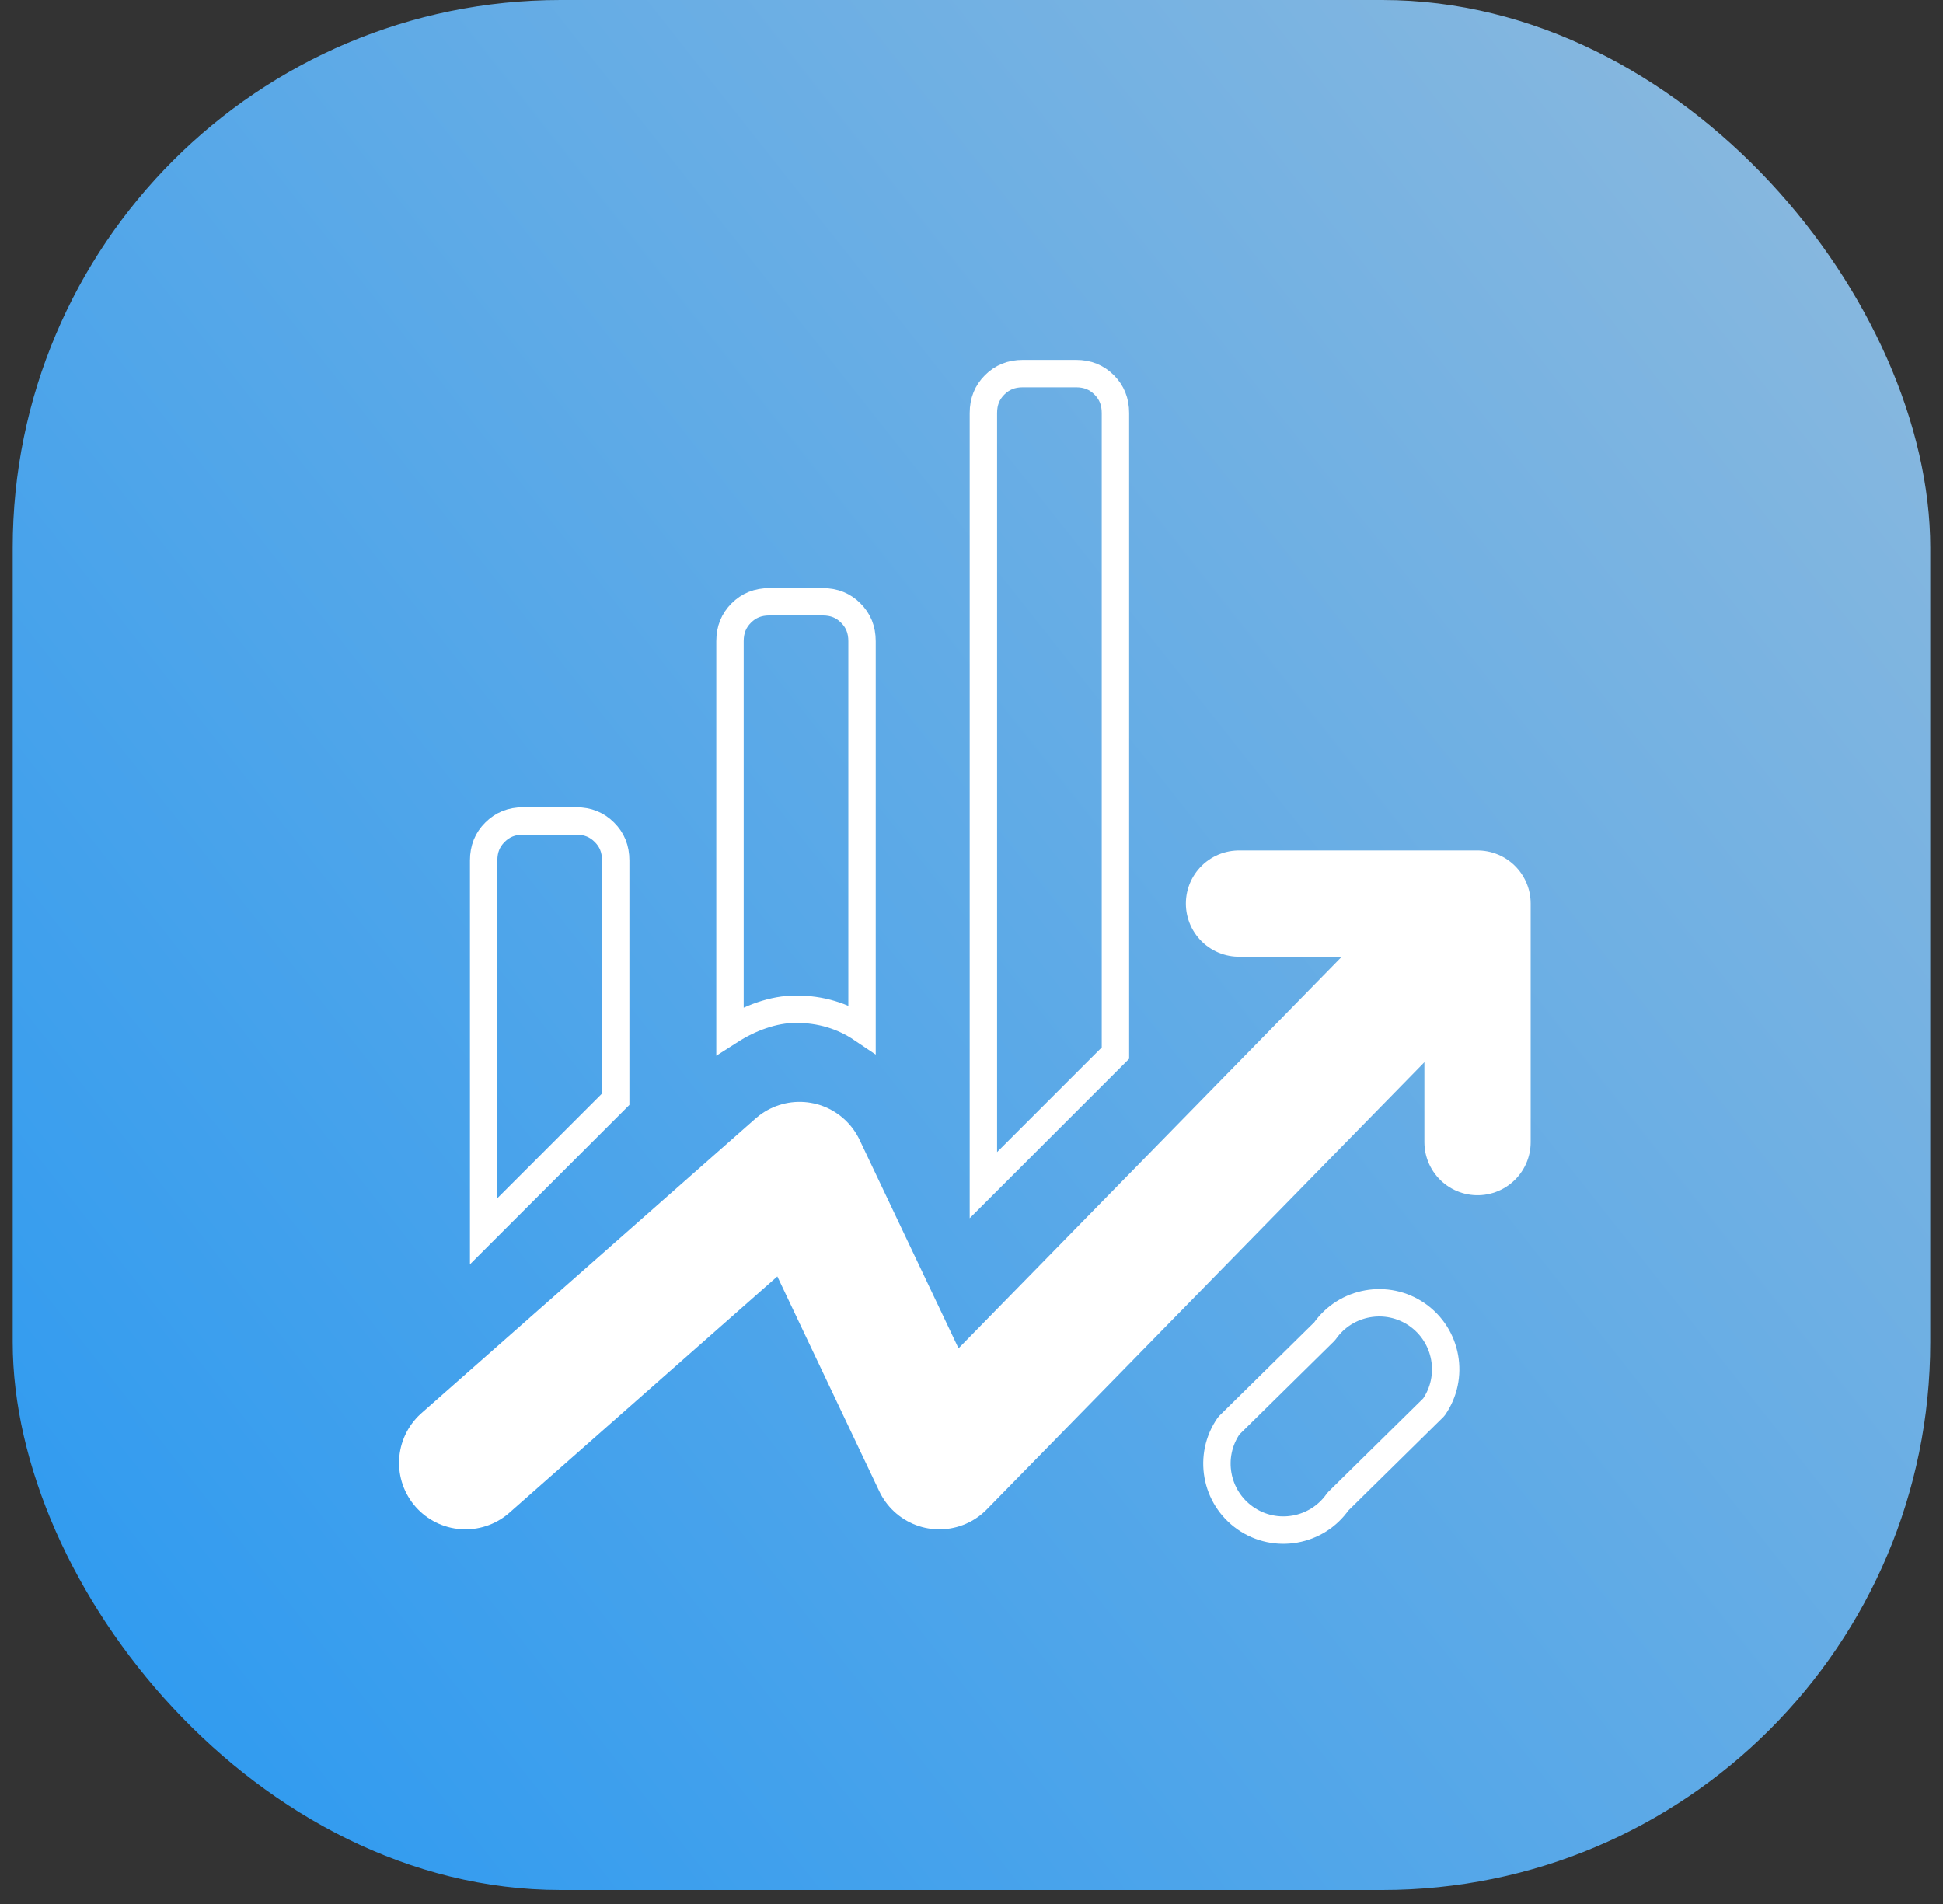 <svg width="50" height="49" viewBox="0 0 50 49" fill="none" xmlns="http://www.w3.org/2000/svg">
    <rect x="0" y="0" width="50" height="49" fill="#333333" stroke="none"/>
    <rect x="0.327" width="49.345" height="48.64" rx="14.099"
        fill="url(#paint0_linear_15_18649)" />
    <path
        d="M22.183 26.478C21.685 26.142 21.116 25.972 20.484 25.972C19.895 25.972 19.29 26.203 18.785 26.526V16.502C18.785 16.203 18.883 15.97 19.075 15.777C19.268 15.584 19.502 15.487 19.8 15.487H21.168C21.467 15.487 21.701 15.584 21.893 15.777C22.086 15.97 22.183 16.203 22.183 16.502V26.478ZM28.704 27.102L25.306 30.5V10.63C25.306 10.332 25.403 10.098 25.596 9.905C25.789 9.712 26.023 9.615 26.321 9.615H27.689C27.988 9.615 28.221 9.712 28.414 9.905C28.607 10.098 28.704 10.332 28.704 10.63V27.102ZM15.844 28.289L12.446 31.687V22.144C12.446 21.845 12.543 21.611 12.736 21.419C12.929 21.226 13.162 21.128 13.461 21.128H14.829C15.127 21.128 15.361 21.226 15.554 21.419C15.747 21.611 15.844 21.845 15.844 22.144V28.289Z"
        stroke="white" stroke-width="0.705" />
    <path d="M11.978 37.648L20.575 30.066L24.173 37.648L35.868 25.696" stroke="white"
        stroke-width="3.419" stroke-linecap="round" stroke-linejoin="round" />
    <path d="M31.884 23.254L38.022 23.254L38.022 29.392" stroke="white" stroke-width="2.735"
        stroke-linecap="round" stroke-linejoin="round" />
    <path fill-rule="evenodd" clip-rule="evenodd"
        d="M36.469 33.834C37.244 34.374 37.435 35.44 36.896 36.215L34.429 38.644C33.89 39.419 32.824 39.61 32.049 39.071C31.274 38.531 31.083 37.465 31.622 36.69L34.088 34.261C34.628 33.486 35.694 33.295 36.469 33.834Z"
        stroke="white" stroke-width="0.705" stroke-linecap="round" stroke-linejoin="round" />
    <defs>
        <linearGradient id="paint0_linear_15_18649" x1="-3.55" y1="52.165" x2="70.468"
            y2="-6.344" gradientUnits="userSpaceOnUse">
            <stop stop-color="#2196F3" />
            <stop offset="1" stop-color="#ADC4D7" />
        </linearGradient>
    </defs>
</svg>